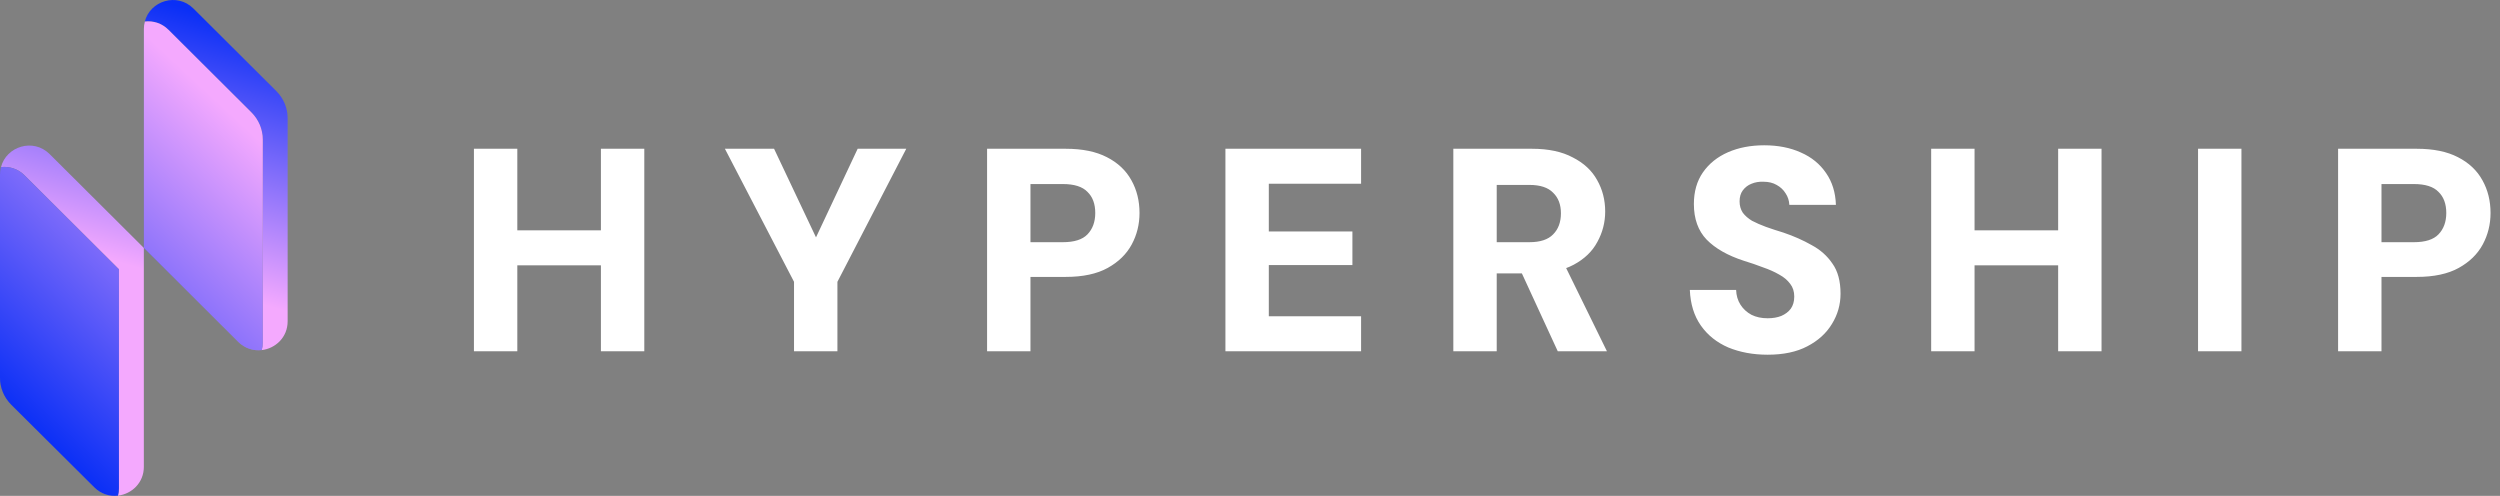 <svg width="242" height="48" viewBox="0 0 242 48" fill="none" xmlns="http://www.w3.org/2000/svg">
<rect x="0" y="0" width="242" height="48" fill="#808080" stroke="none"/>
<g clip-path="url(#clip0_3_16)">
<g opacity="0.25">
<path d="M11.511 26.064V47.256C11.511 47.508 11.48 47.752 11.418 47.976C10.626 48.069 9.786 47.835 9.122 47.17L1.092 39.178C0.391 38.478 0 37.538 0 36.55V16.898C0 16.646 0.031 16.402 0.093 16.178C0.885 16.085 1.725 16.319 2.389 16.984L11.508 26.068L11.511 26.064Z" fill="url(#paint0_linear_3_16)"/>
<path d="M25.435 13.516V33.169C25.435 33.42 25.404 33.664 25.342 33.888C24.55 33.981 23.71 33.747 23.046 33.082L13.927 23.998V2.807C13.927 2.555 13.959 2.311 14.021 2.087C14.812 1.994 15.652 2.228 16.316 2.893L24.343 10.889C25.041 11.588 25.435 12.528 25.435 13.516Z" fill="url(#paint1_linear_3_16)"/>
</g>
<path d="M13.924 23.998V45.19C13.924 46.75 12.735 47.824 11.418 47.976C11.48 47.749 11.511 47.508 11.511 47.256V26.064L2.392 16.98C1.728 16.319 0.888 16.081 0.097 16.174C0.605 14.181 3.211 13.33 4.805 14.914L11.515 21.598L13.927 24.002L13.924 23.998Z" fill="url(#paint2_linear_3_16)"/>
<path d="M11.511 26.064V47.256C11.511 47.508 11.48 47.752 11.418 47.976C10.626 48.069 9.786 47.835 9.122 47.17L1.092 39.178C0.391 38.478 0 37.538 0 36.55V16.898C0 16.646 0.031 16.402 0.093 16.178C0.885 16.085 1.725 16.319 2.389 16.984L11.508 26.068L11.511 26.064Z" fill="url(#paint3_linear_3_16)"/>
<path d="M27.844 11.45V31.102C27.844 32.662 26.655 33.737 25.338 33.888C25.401 33.661 25.432 33.42 25.432 33.169V13.516C25.432 12.528 25.034 11.588 24.339 10.889L16.313 2.893C15.649 2.231 14.809 1.994 14.017 2.087C14.525 0.09 17.132 -0.758 18.725 0.826L26.752 8.822C27.454 9.521 27.844 10.469 27.844 11.45Z" fill="url(#paint4_linear_3_16)"/>
<path d="M25.435 13.516V33.169C25.435 33.42 25.404 33.664 25.342 33.888C24.55 33.981 23.71 33.747 23.046 33.082L13.927 23.998V2.807C13.927 2.555 13.959 2.311 14.021 2.087C14.812 1.994 15.652 2.228 16.316 2.893L24.343 10.889C25.041 11.588 25.435 12.528 25.435 13.516Z" fill="url(#paint5_linear_3_16)"/>
</g>
<path d="M58.168 34V14.4H62.368V34H58.168ZM45.876 34V14.4H50.076V34H45.876ZM49.544 25.684V22.296H58.84V25.684H49.544ZM76.862 34V27.28L70.17 14.4H74.93L79.382 23.808H78.598L83.022 14.4H87.726L81.062 27.28V34H76.862ZM95.549 34V14.4H103.165C104.77 14.4 106.095 14.671 107.141 15.212C108.205 15.753 108.998 16.5 109.521 17.452C110.043 18.385 110.305 19.44 110.305 20.616C110.305 21.717 110.053 22.735 109.549 23.668C109.045 24.601 108.27 25.357 107.225 25.936C106.179 26.515 104.826 26.804 103.165 26.804H99.749V34H95.549ZM99.749 23.444H102.885C103.986 23.444 104.779 23.192 105.265 22.688C105.769 22.165 106.021 21.475 106.021 20.616C106.021 19.739 105.769 19.057 105.265 18.572C104.779 18.068 103.986 17.816 102.885 17.816H99.749V23.444ZM118.621 34V14.4H131.753V17.788H122.821V22.408H130.913V25.656H122.821V30.612H131.753V34H118.621ZM140.682 34V14.4H148.298C149.885 14.4 151.201 14.68 152.246 15.24C153.31 15.781 154.094 16.509 154.598 17.424C155.121 18.339 155.382 19.356 155.382 20.476C155.382 21.521 155.13 22.501 154.626 23.416C154.141 24.331 153.376 25.068 152.33 25.628C151.285 26.188 149.932 26.468 148.27 26.468H144.882V34H140.682ZM150.79 34L146.842 25.432H151.35L155.55 34H150.79ZM144.882 23.444H148.046C149.092 23.444 149.857 23.192 150.342 22.688C150.846 22.184 151.098 21.503 151.098 20.644C151.098 19.804 150.846 19.141 150.342 18.656C149.857 18.152 149.092 17.9 148.046 17.9H144.882V23.444ZM171.108 34.336C169.708 34.336 168.438 34.103 167.3 33.636C166.18 33.151 165.293 32.441 164.64 31.508C163.986 30.575 163.632 29.427 163.576 28.064H168.056C168.074 28.605 168.214 29.081 168.476 29.492C168.737 29.903 169.092 30.229 169.54 30.472C169.988 30.696 170.51 30.808 171.108 30.808C171.612 30.808 172.05 30.733 172.424 30.584C172.816 30.416 173.124 30.183 173.348 29.884C173.572 29.567 173.684 29.175 173.684 28.708C173.684 28.223 173.553 27.812 173.292 27.476C173.03 27.121 172.676 26.823 172.228 26.58C171.78 26.319 171.257 26.085 170.66 25.88C170.081 25.656 169.456 25.441 168.784 25.236C167.234 24.732 166.04 24.051 165.2 23.192C164.378 22.333 163.968 21.185 163.968 19.748C163.968 18.553 164.257 17.536 164.836 16.696C165.433 15.837 166.245 15.184 167.272 14.736C168.298 14.288 169.465 14.064 170.772 14.064C172.116 14.064 173.301 14.297 174.328 14.764C175.354 15.212 176.166 15.875 176.764 16.752C177.361 17.611 177.678 18.637 177.716 19.832H173.208C173.189 19.421 173.068 19.048 172.844 18.712C172.638 18.376 172.349 18.105 171.976 17.9C171.621 17.695 171.201 17.592 170.716 17.592C170.286 17.573 169.894 17.639 169.54 17.788C169.204 17.919 168.924 18.133 168.7 18.432C168.494 18.712 168.392 19.067 168.392 19.496C168.392 19.907 168.494 20.271 168.7 20.588C168.924 20.887 169.222 21.148 169.596 21.372C169.988 21.577 170.436 21.773 170.94 21.96C171.462 22.147 172.032 22.333 172.648 22.52C173.637 22.856 174.542 23.257 175.364 23.724C176.204 24.172 176.876 24.769 177.38 25.516C177.902 26.244 178.164 27.215 178.164 28.428C178.164 29.492 177.884 30.472 177.324 31.368C176.782 32.264 175.989 32.983 174.944 33.524C173.917 34.065 172.638 34.336 171.108 34.336ZM199.229 34V14.4H203.429V34H199.229ZM186.937 34V14.4H191.137V34H186.937ZM190.605 25.684V22.296H199.901V25.684H190.605ZM212.771 34V14.4H216.971V34H212.771ZM226.328 34V14.4H233.944C235.55 14.4 236.875 14.671 237.92 15.212C238.984 15.753 239.778 16.5 240.3 17.452C240.823 18.385 241.084 19.44 241.084 20.616C241.084 21.717 240.832 22.735 240.328 23.668C239.824 24.601 239.05 25.357 238.004 25.936C236.959 26.515 235.606 26.804 233.944 26.804H230.528V34H226.328ZM230.528 23.444H233.664C234.766 23.444 235.559 23.192 236.044 22.688C236.548 22.165 236.8 21.475 236.8 20.616C236.8 19.739 236.548 19.057 236.044 18.572C235.559 18.068 234.766 17.816 233.664 17.816H230.528V23.444Z" fill="white"/>
<defs>
<linearGradient id="paint0_linear_3_16" x1="0" y1="32.077" x2="11.511" y2="32.077" gradientUnits="userSpaceOnUse">
<stop stop-color="#0A2FF6"/>
<stop offset="1" stop-color="#F4A9FE"/>
</linearGradient>
<linearGradient id="paint1_linear_3_16" x1="13.924" y1="17.989" x2="25.435" y2="17.989" gradientUnits="userSpaceOnUse">
<stop stop-color="#0A2FF6"/>
<stop offset="1" stop-color="#F4A9FE"/>
</linearGradient>
<linearGradient id="paint2_linear_3_16" x1="16.084" y1="0.251" x2="8.921" y2="24.63" gradientUnits="userSpaceOnUse">
<stop stop-color="#0A2FF6"/>
<stop offset="1" stop-color="#F4A9FE"/>
</linearGradient>
<linearGradient id="paint3_linear_3_16" x1="-0.283" y1="38.541" x2="23.911" y2="12.459" gradientUnits="userSpaceOnUse">
<stop stop-color="#0A2FF6"/>
<stop offset="1" stop-color="#F4A9FE"/>
</linearGradient>
<linearGradient id="paint4_linear_3_16" x1="25.051" y1="2.886" x2="17.888" y2="27.264" gradientUnits="userSpaceOnUse">
<stop stop-color="#0A2FF6"/>
<stop offset="1" stop-color="#F4A9FE"/>
</linearGradient>
<linearGradient id="paint5_linear_3_16" x1="0.118" y1="38.912" x2="24.312" y2="12.831" gradientUnits="userSpaceOnUse">
<stop stop-color="#0A2FF6"/>
<stop offset="1" stop-color="#F4A9FE"/>
</linearGradient>
<clipPath id="clip0_3_16">
<rect width="28" height="48" fill="white"/>
</clipPath>
</defs>
</svg>
